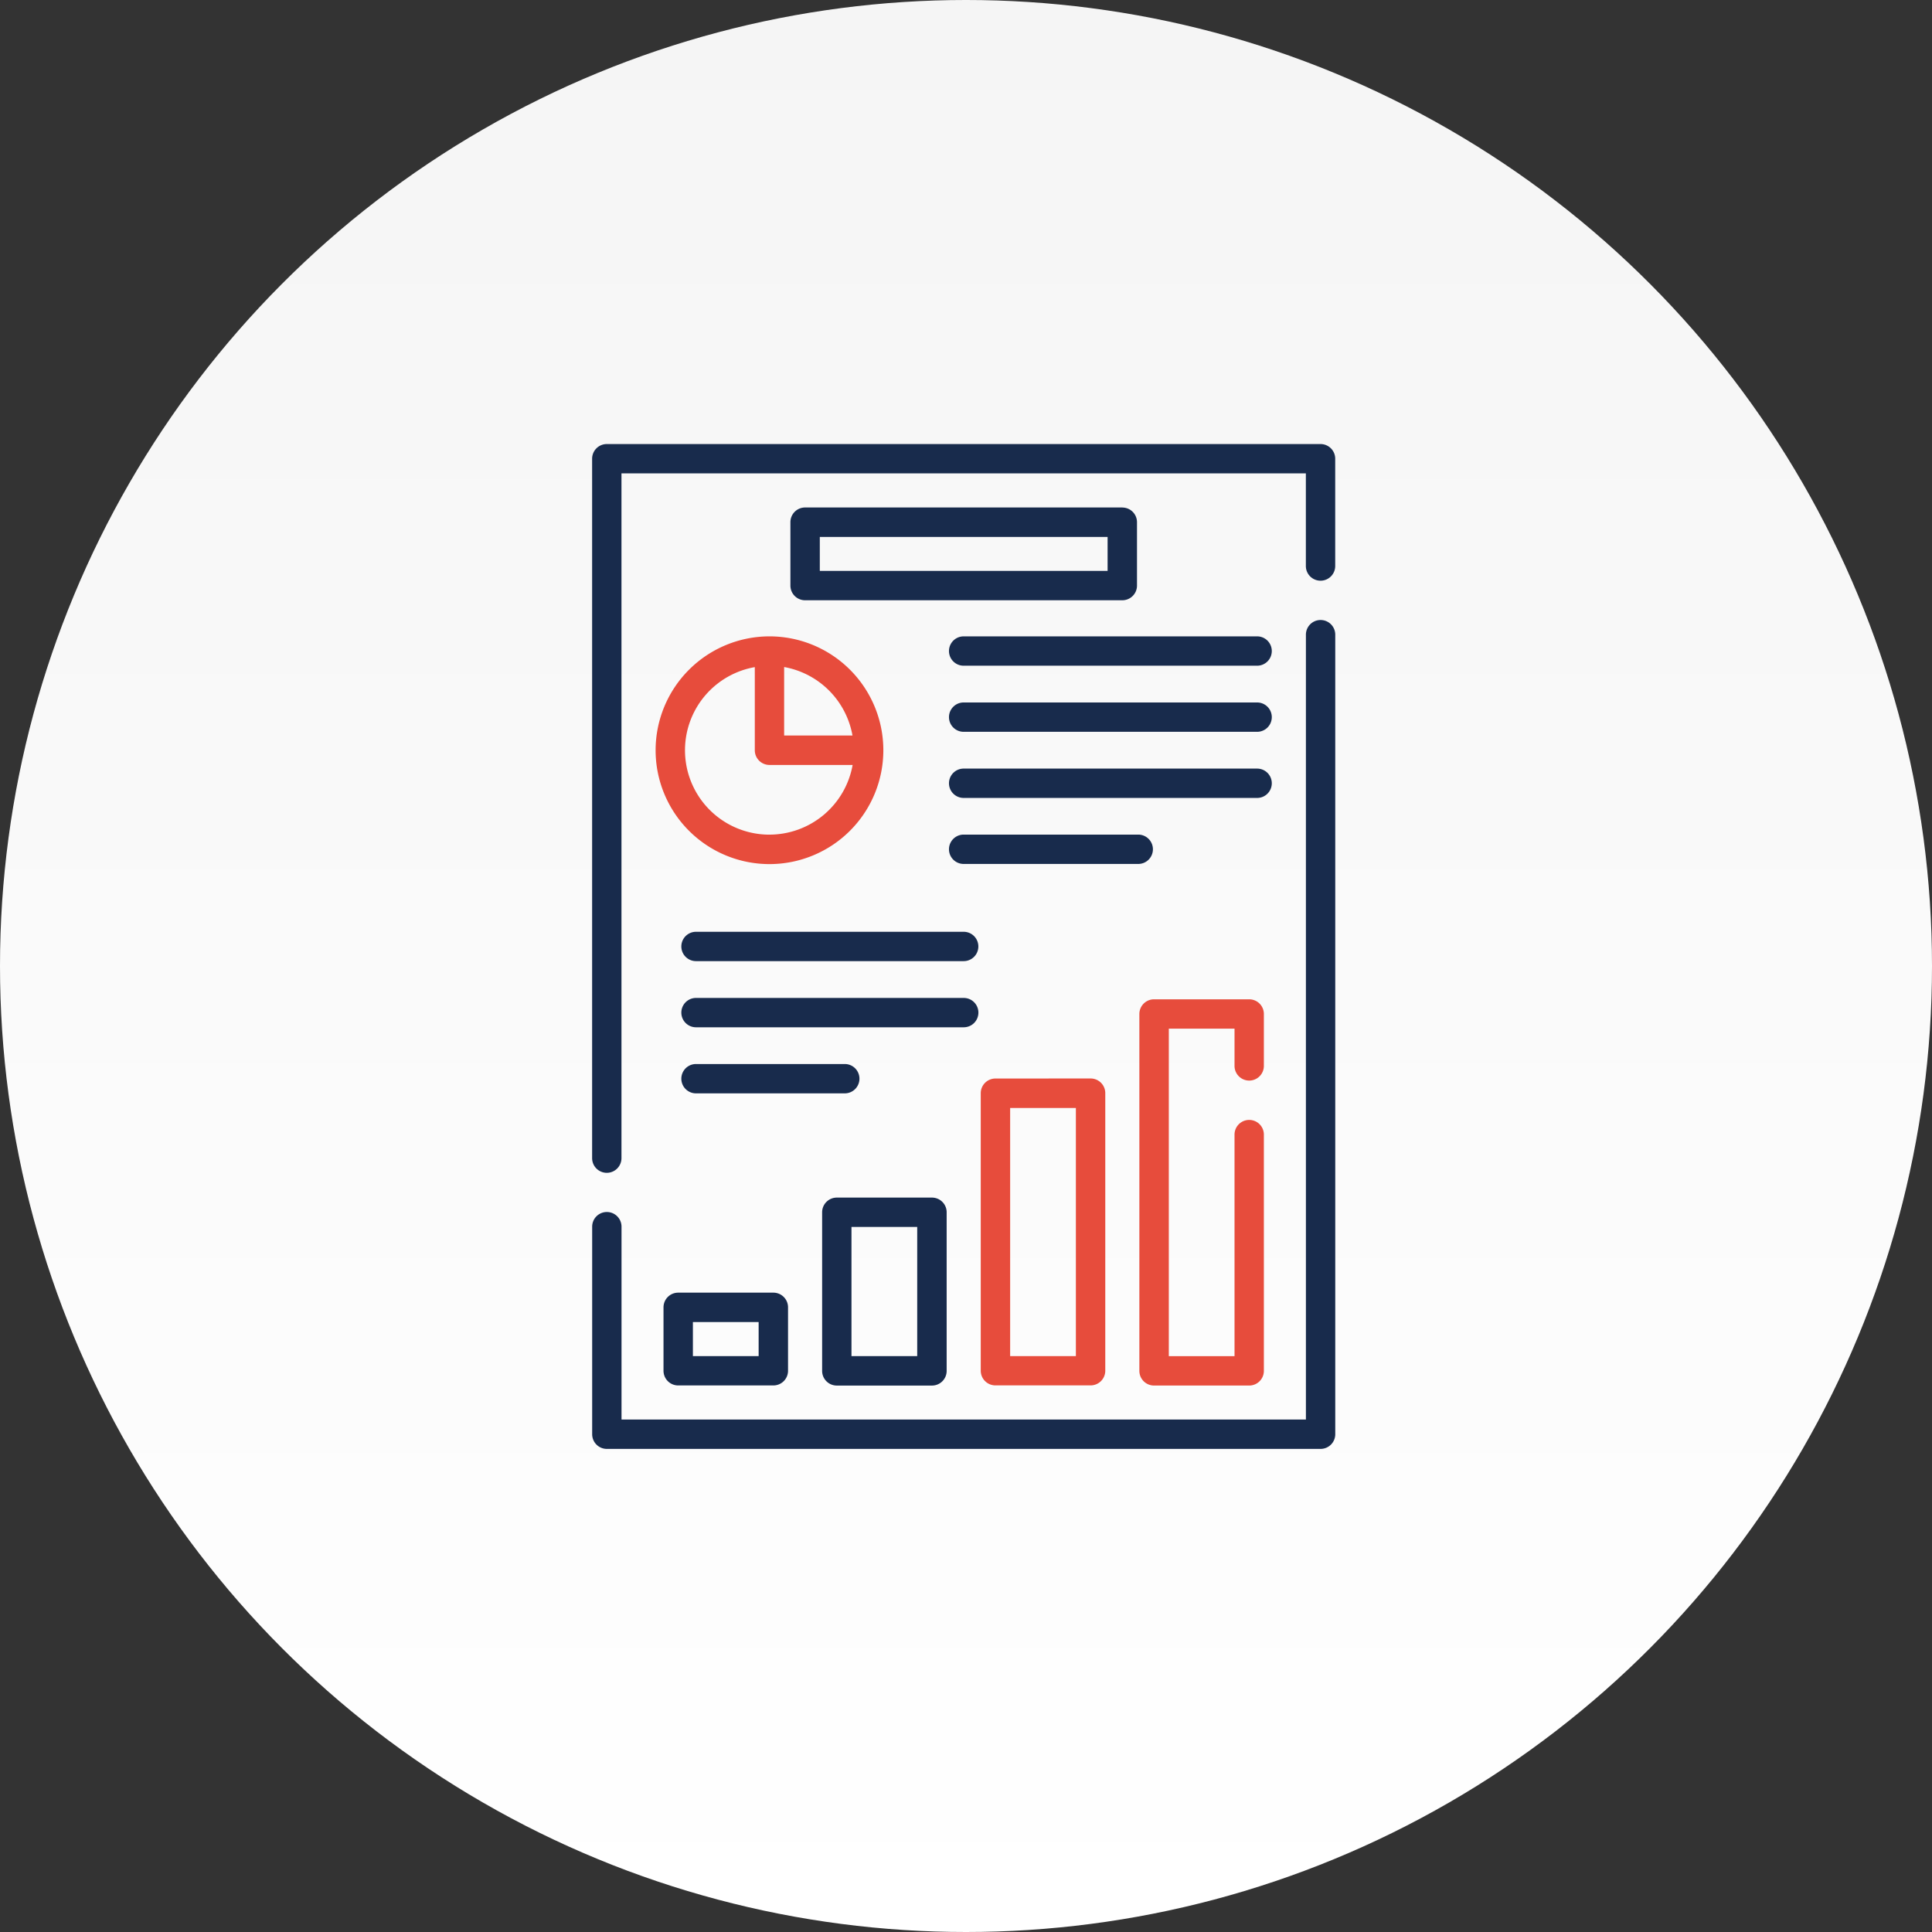 <svg xmlns="http://www.w3.org/2000/svg" xmlns:xlink="http://www.w3.org/1999/xlink" width="79" height="79" viewBox="0 0 79 79">
  <rect x="0" y="0" width="79" height="79" fill="#333333" stroke="none"/>
  <defs>
    <linearGradient id="linear-gradient" x1="0.5" x2="0.5" y2="1" gradientUnits="objectBoundingBox">
      <stop offset="0" stop-color="#f5f5f5"/>
      <stop offset="1" stop-color="#fff"/>
    </linearGradient>
  </defs>
  <g id="Group_1126" data-name="Group 1126" transform="translate(-1282 -821)">
    <circle id="Ellipse_6" data-name="Ellipse 6" cx="39.5" cy="39.5" r="39.5" transform="translate(1282 821)" fill="url(#linear-gradient)"/>
    <g id="Group_711" data-name="Group 711" transform="translate(1306.21 839.157)">
      <g id="Group_710" data-name="Group 710" transform="translate(0)">
        <path id="Path_808" data-name="Path 808" d="M96.459,0H67.272a.6.6,0,0,0-.6.6V29.2a.6.6,0,0,0,1.2,0V1.2H95.857V4.988a.6.6,0,1,0,1.2,0V.6A.6.6,0,0,0,96.459,0Z" transform="translate(-66.67)" fill="#182b4c"/>
        <path id="Path_809" data-name="Path 809" d="M96.459,89.65a.6.6,0,0,0-.6.6v32.092H67.874v-7.885a.6.6,0,0,0-1.2,0v8.487a.6.6,0,0,0,.6.6H96.459a.6.6,0,0,0,.6-.6V90.252A.6.6,0,0,0,96.459,89.65Z" transform="translate(-66.67 -82.455)" fill="#182b4c"/>
        <path id="Path_810" data-name="Path 810" d="M99,102.642a4.656,4.656,0,1,0,4.656-4.656A4.661,4.661,0,0,0,99,102.642Zm4.656,3.452a3.451,3.451,0,0,1-.6-6.85v3.4a.6.6,0,0,0,.6.6h3.4A3.457,3.457,0,0,1,103.652,106.093Zm3.4-4.054h-2.8v-2.8A3.46,3.46,0,0,1,107.05,102.04Z" transform="translate(-96.402 -90.122)" fill="#e74c3c"/>
        <path id="Path_811" data-name="Path 811" d="M103.638,432.35a.6.6,0,0,0-.6.6v2.594a.6.6,0,0,0,.6.6h3.892a.6.6,0,0,0,.6-.6v-2.594a.6.6,0,0,0-.6-.6Zm3.29,2.594H104.24v-1.391h2.688Z" transform="translate(-100.117 -397.65)" fill="#182b4c"/>
        <path id="Path_812" data-name="Path 812" d="M184.452,391.552h3.892a.6.6,0,0,0,.6-.6v-6.486a.6.6,0,0,0-.6-.6h-3.892a.6.6,0,0,0-.6.6v6.486A.6.6,0,0,0,184.452,391.552Zm.6-6.486h2.688v5.282h-2.688Z" transform="translate(-174.445 -353.053)" fill="#182b4c"/>
        <path id="Path_813" data-name="Path 813" d="M265.265,323.252a.6.6,0,0,0-.6.6V335.2a.6.6,0,0,0,.6.6h3.892a.6.6,0,0,0,.6-.6v-11.35a.6.6,0,0,0-.6-.6Zm3.29,11.351h-2.688V324.456h2.688Z" transform="translate(-248.772 -297.308)" fill="#e74c3c"/>
        <path id="Path_814" data-name="Path 814" d="M349.973,286.177a.6.6,0,0,0,.6-.6v-2.123a.6.6,0,0,0-.6-.6h-3.891a.6.6,0,0,0-.6.6v14.593a.6.6,0,0,0,.6.6h3.891a.6.6,0,0,0,.6-.6v-9.661a.6.6,0,0,0-1.2,0v9.059h-2.687V284.054h2.687v1.521A.6.6,0,0,0,349.973,286.177Z" transform="translate(-323.103 -260.149)" fill="#e74c3c"/>
        <path id="Path_815" data-name="Path 815" d="M181.261,32.325H168.289a.6.6,0,0,0-.6.6v2.594a.6.6,0,0,0,.6.6h12.972a.6.6,0,0,0,.6-.6V32.927a.6.6,0,0,0-.6-.6Zm-.6,2.594H168.891v-1.39h11.768v1.39Z" transform="translate(-159.579 -29.731)" fill="#182b4c"/>
        <path id="Path_816" data-name="Path 816" d="M261.1,97.986h-12a.6.6,0,1,0,0,1.2h12a.6.6,0,0,0,0-1.2Z" transform="translate(-233.906 -90.122)" fill="#182b4c"/>
        <path id="Path_817" data-name="Path 817" d="M261.1,131.658h-12a.6.6,0,1,0,0,1.2h12a.6.6,0,0,0,0-1.2Z" transform="translate(-233.906 -121.091)" fill="#182b4c"/>
        <path id="Path_818" data-name="Path 818" d="M261.7,165.932a.6.6,0,0,0-.6-.6h-12a.6.6,0,1,0,0,1.2h12A.6.6,0,0,0,261.7,165.932Z" transform="translate(-233.906 -152.061)" fill="#182b4c"/>
        <path id="Path_819" data-name="Path 819" d="M256.839,199.6a.6.6,0,0,0-.6-.6H249.1a.6.6,0,1,0,0,1.2h7.135A.6.6,0,0,0,256.839,199.6Z" transform="translate(-233.906 -183.03)" fill="#182b4c"/>
        <path id="Path_820" data-name="Path 820" d="M123.675,248.5H112.73a.6.6,0,1,0,0,1.2h10.945a.6.6,0,1,0,0-1.2Z" transform="translate(-108.48 -228.556)" fill="#182b4c"/>
        <path id="Path_821" data-name="Path 821" d="M124.277,282.774a.6.6,0,0,0-.6-.6H112.73a.6.6,0,1,0,0,1.2h10.945A.6.6,0,0,0,124.277,282.774Z" transform="translate(-108.48 -259.525)" fill="#182b4c"/>
        <path id="Path_822" data-name="Path 822" d="M119.413,316.446a.6.6,0,0,0-.6-.6H112.73a.6.6,0,1,0,0,1.2h6.081A.6.6,0,0,0,119.413,316.446Z" transform="translate(-108.48 -290.495)" fill="#182b4c"/>
      </g>
    </g>
  </g>
</svg>
